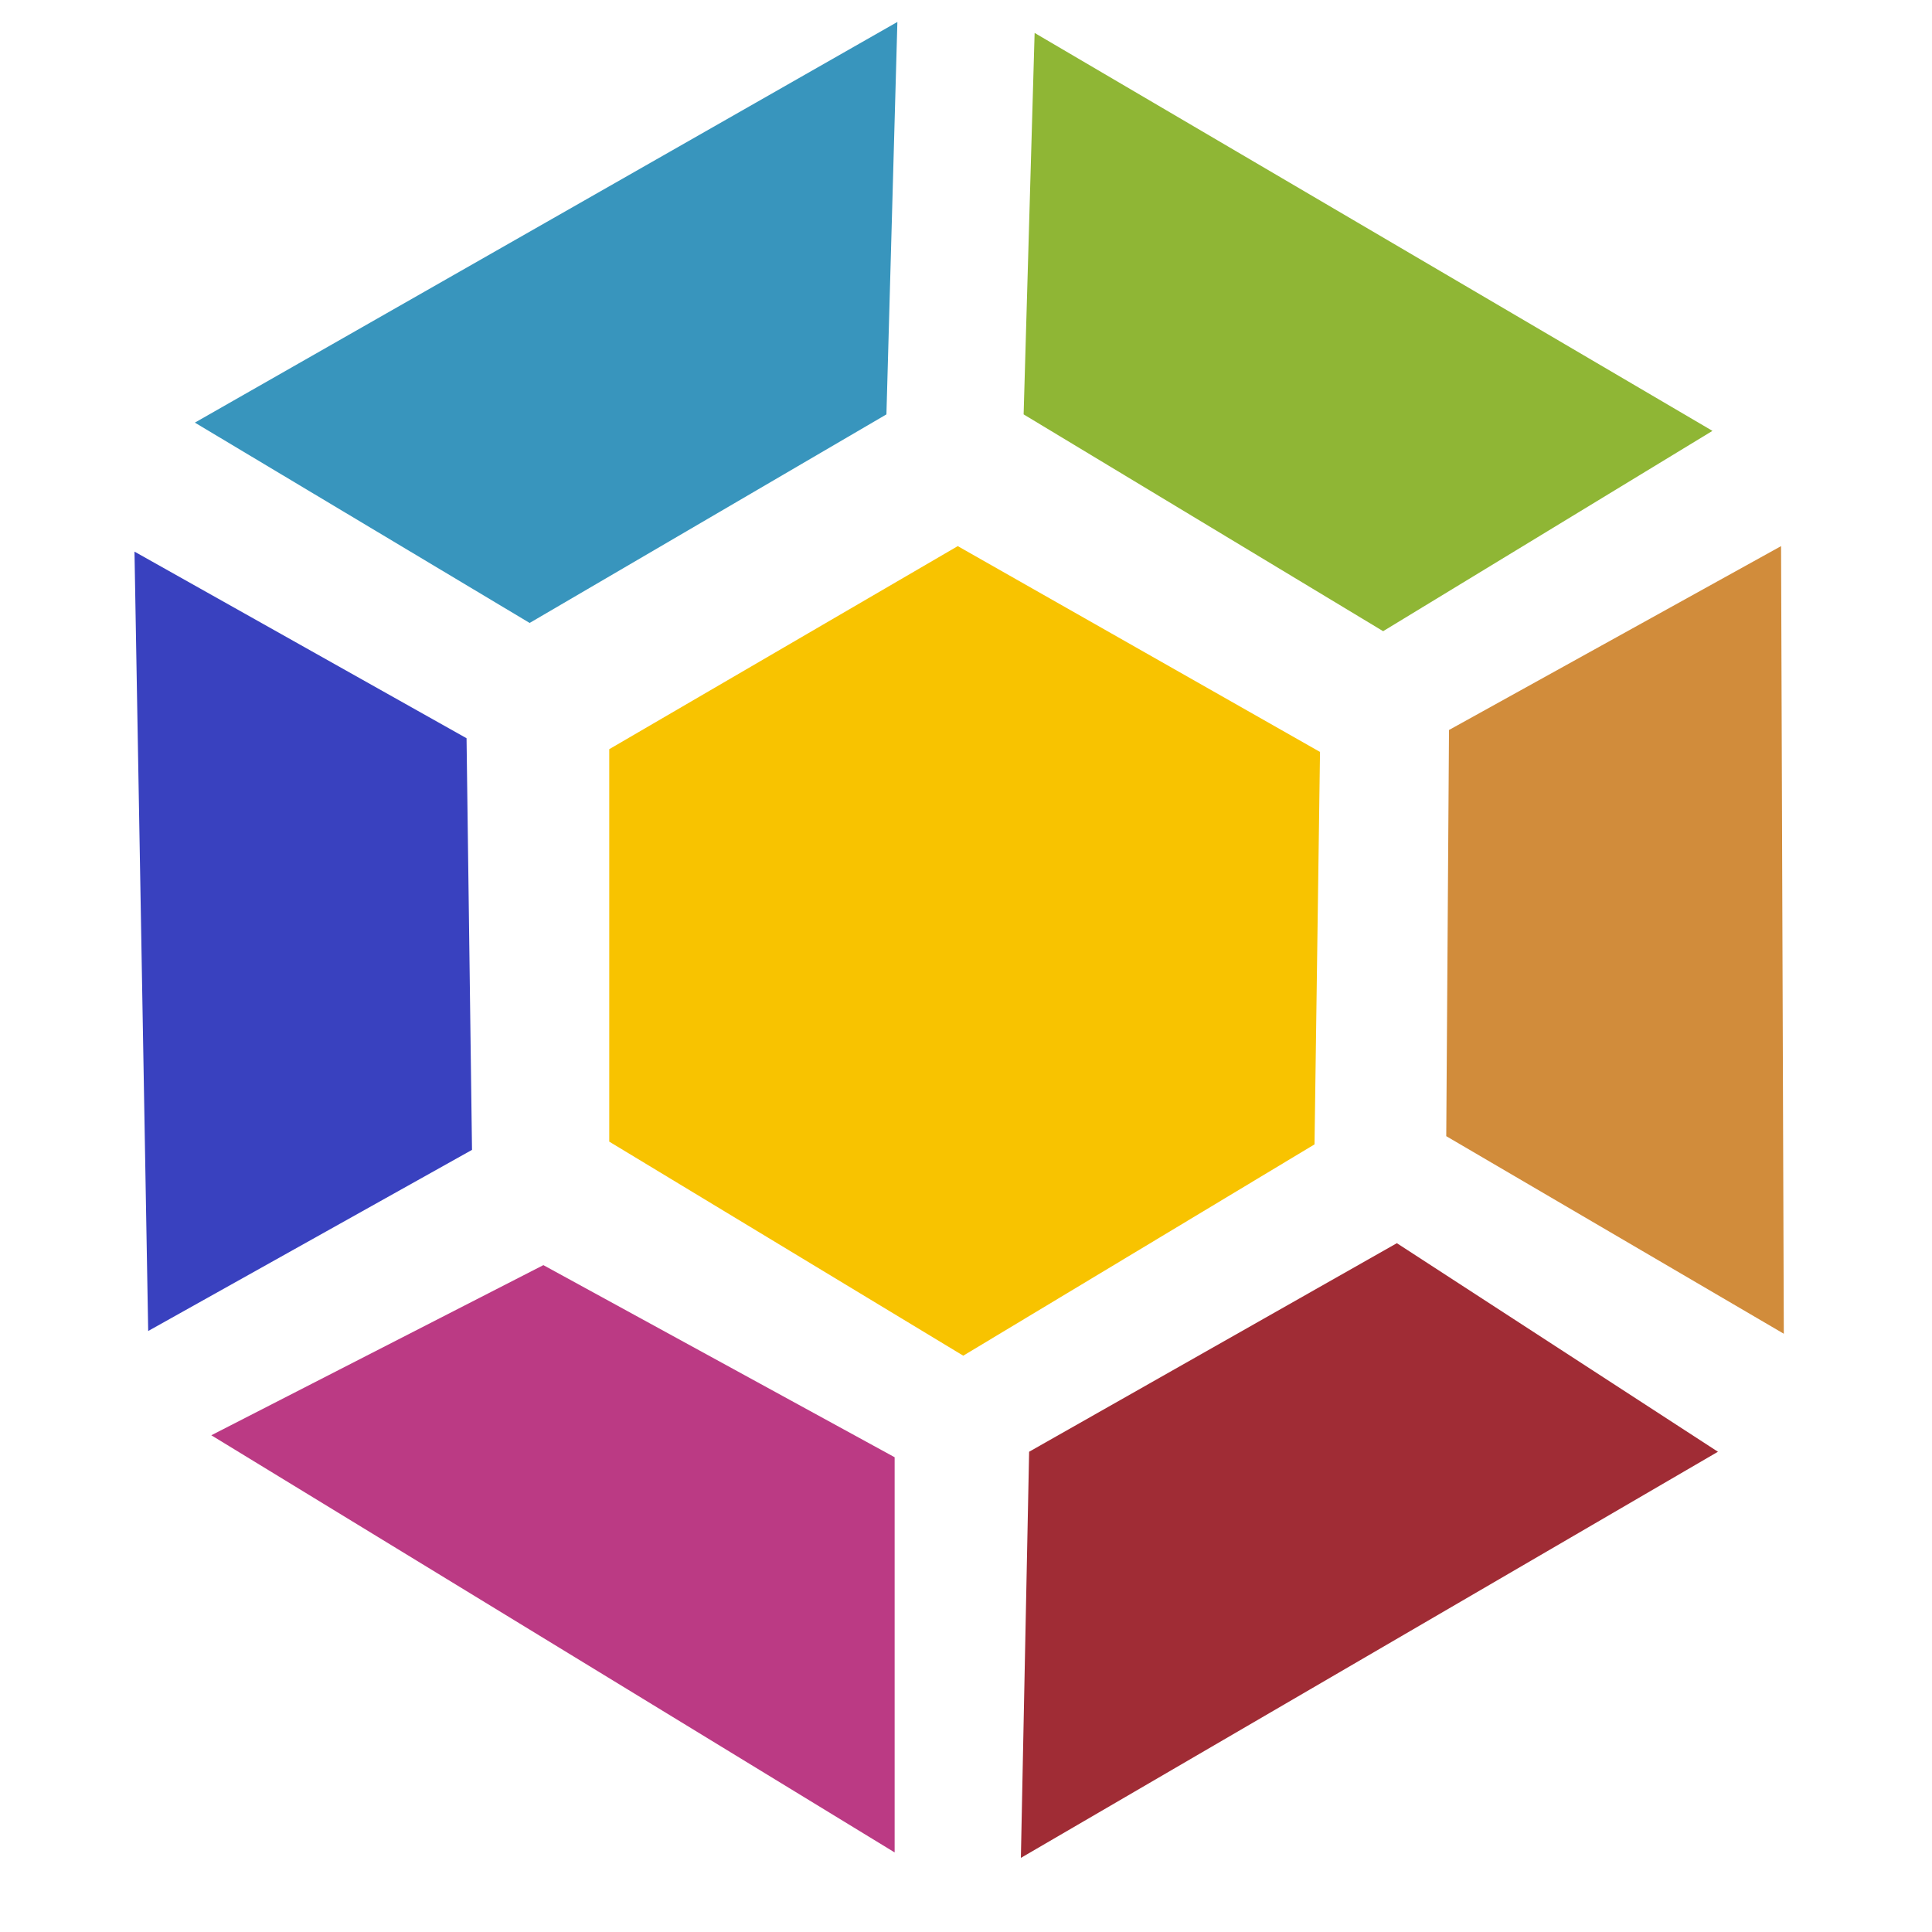 <?xml version="1.0" encoding="UTF-8" standalone="no"?>
<!-- Created with Inkscape (http://www.inkscape.org/) -->

<svg
   xmlns:dc="http://purl.org/dc/elements/1.1/"
   xmlns:cc="http://creativecommons.org/ns#"
   xmlns:rdf="http://www.w3.org/1999/02/22-rdf-syntax-ns#"
   xmlns:svg="http://www.w3.org/2000/svg"
   xmlns="http://www.w3.org/2000/svg"
   xmlns:sodipodi="http://sodipodi.sourceforge.net/DTD/sodipodi-0.dtd"
   xmlns:inkscape="http://www.inkscape.org/namespaces/inkscape"
   width="64px"
   height="64px"
   id="svg2985"
   version="1.1"
   inkscape:version="0.48.4 r9939"
   sodipodi:docname="New document 2">
  <defs
     id="defs2987" />
  <sodipodi:namedview
     id="base"
     pagecolor="#ffffff"
     bordercolor="#666666"
     borderopacity="1.0"
     inkscape:pageopacity="0.0"
     inkscape:pageshadow="2"
     inkscape:zoom="7.7781746"
     inkscape:cx="23.879241"
     inkscape:cy="30.191001"
     inkscape:current-layer="layer1"
     showgrid="true"
     inkscape:document-units="px"
     inkscape:grid-bbox="true"
     inkscape:window-width="1238"
     inkscape:window-height="977"
     inkscape:window-x="42"
     inkscape:window-y="22"
     inkscape:window-maximized="1" />
  <g
     id="layer1"
     inkscape:label="Layer 1"
     inkscape:groupmode="layer">
    <path
       style="fill:#3895bd;stroke:none;stroke-width:1px;stroke-linecap:butt;stroke-linejoin:miter;stroke-opacity:1;fill-opacity:1"
       d="M 29.727,0.727 6.455,14 17.545,20.636 29.364,13.727 z"
       id="path3004"
       inkscape:connector-curvature="0" />
    <path
       style="fill:#8fb635;stroke:none;stroke-width:1px;stroke-linecap:butt;stroke-linejoin:miter;stroke-opacity:1;fill-opacity:1"
       d="M 34.273,1.091 33.909,13.727 45.818,20.909 56.727,14.273 z"
       id="path3006"
       inkscape:connector-curvature="0" />
    <path
       style="fill:#d18c3b;stroke:none;stroke-width:1px;stroke-linecap:butt;stroke-linejoin:miter;stroke-opacity:1;fill-opacity:1"
       d="m 59,18.091 -11,6.091 -0.091,13.455 11.182,6.545 z"
       id="path3008"
       inkscape:connector-curvature="0" />
    <path
       style="fill:#a02c35;stroke:none;stroke-width:1px;stroke-linecap:butt;stroke-linejoin:miter;stroke-opacity:1;fill-opacity:1"
       d="M 46.273,41.182 56.909,48.091 33.818,61.545 34.091,48.091 z"
       id="path3010"
       inkscape:connector-curvature="0" />
    <path
       style="fill:#bb3a84;stroke:none;stroke-width:1px;stroke-linecap:butt;stroke-linejoin:miter;stroke-opacity:1;fill-opacity:1"
       d="m 29.636,48.273 0,13.091 L 7,47.545 18,41.909 z"
       id="path3012"
       inkscape:connector-curvature="0" />
    <path
       style="fill:#3941bf;stroke:none;stroke-width:1px;stroke-linecap:butt;stroke-linejoin:miter;stroke-opacity:1;fill-opacity:1"
       d="M 15.636,38.091 15.455,24.455 4.455,18.273 4.909,44.091 z"
       id="path3014"
       inkscape:connector-curvature="0" />
    <path
       style="fill:#f8c300;stroke:none;stroke-width:1px;stroke-linecap:butt;stroke-linejoin:miter;stroke-opacity:1;fill-opacity:1"
       d="m 20.182,24.818 0,13 11.727,7.091 11.636,-7 0.182,-13 -12,-6.818 z"
       id="path3016"
       inkscape:connector-curvature="0" />
  </g>
</svg>
